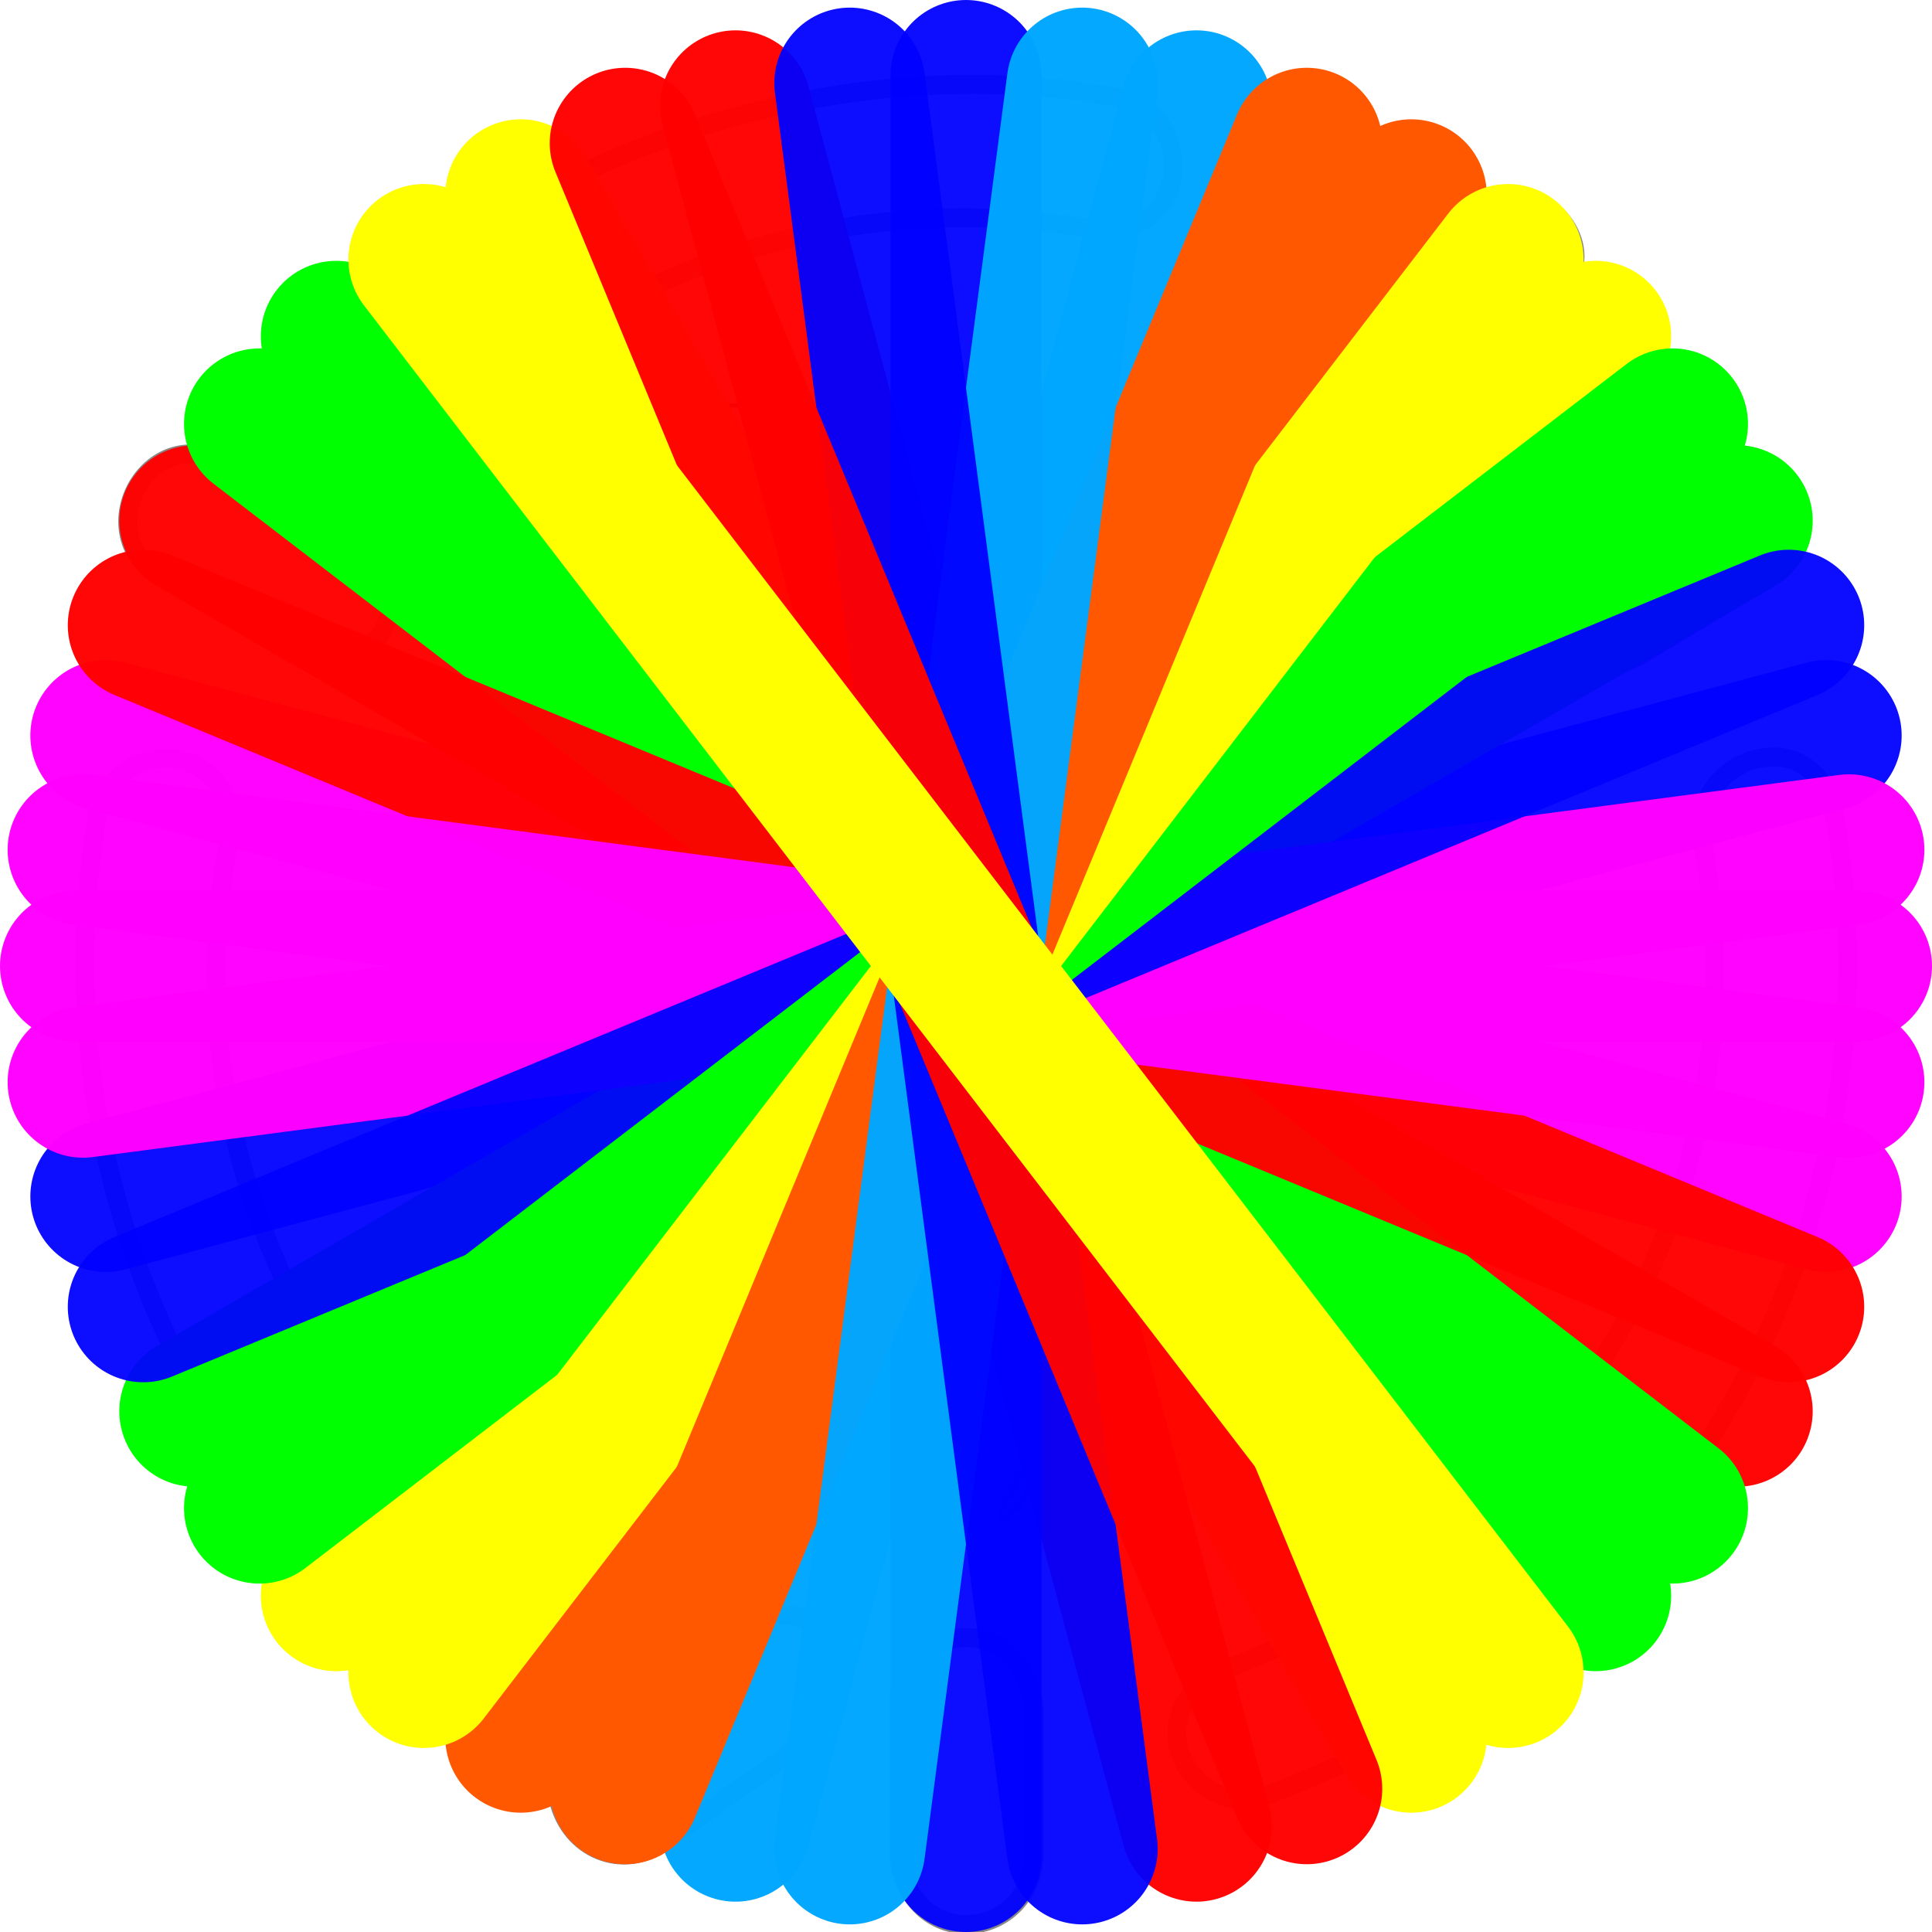 <?xml version="1.0" encoding="UTF-8" standalone="no"?>
<svg
   xmlns:dc="http://purl.org/dc/elements/1.1/"
   xmlns:cc="http://creativecommons.org/ns#"
   xmlns:rdf="http://www.w3.org/1999/02/22-rdf-syntax-ns#"
   xmlns:svg="http://www.w3.org/2000/svg"
   xmlns="http://www.w3.org/2000/svg"
   xmlns:sodipodi="http://sodipodi.sourceforge.net/DTD/sodipodi-0.dtd"
   xmlns:inkscape="http://www.inkscape.org/namespaces/inkscape"
   id="iviiv-logo"
   viewBox="0 0 512 512"
   version="1.1"
   sodipodi:docname="step to future 07.06.svg"
   inkscape:version="0.92.2 5c3e80d, 2017-08-06">
  <sodipodi:namedview
     pagecolor="#ffffff"
     bordercolor="#666666"
     borderopacity="1"
     objecttolerance="10"
     gridtolerance="10"
     guidetolerance="10"
     inkscape:pageopacity="0"
     inkscape:pageshadow="2"
     inkscape:window-width="1440"
     inkscape:window-height="855"
     id="namedview22"
     showgrid="true"
     inkscape:zoom="0.96902231"
     inkscape:cx="371.29023"
     inkscape:cy="238.55998"
     inkscape:window-x="0"
     inkscape:window-y="1"
     inkscape:window-maximized="1"
     inkscape:current-layer="iviiv-logo">
    <inkscape:grid
       type="xygrid"
       id="grid829"
       empspacing="40" />
  </sodipodi:namedview>
  <title
     id="title2">logo 164.gr</title>
  <style
     id="style6">#iviiv-logo{height:100%;width:100%;fill:#fff;stroke:#888;stroke-width:5;cursor:pointer}#iviiv-00b[data-pattern=&quot;paint&quot;]{fill:#00b}#iviiv-b00[data-pattern=&quot;paint&quot;]{fill:#b00}#iviiv-0b0[data-pattern=&quot;paint&quot;]{fill:#0b0}#iviiv-b00[data-pattern=&quot;black&quot;],#iviiv-0b0[data-pattern=&quot;black&quot;],#iviiv-00b[data-pattern=&quot;black&quot;]{fill:#000;stroke:#000}</style>
  <defs
     id="defs11">
    <pattern
       id="iviiv-b00" />
    <pattern
       id="iviiv-00b" />
    <pattern
       id="iviiv-0b0" />
  </defs>
  <path
     d="M451 123l-34 20c-21 14-2 40 17 31l35-21c20-13 2-41-18-30zM43 153l34 20c24 11 37-20 18-30l-35-20c-21-12-37 19-17 30zM106 77c-18 19 6 41 22 27 45-37 104-54 163-43 26 1 25-31 6-35-68-13-144 10-191 51zM393 53l-46 17c-19 8-15 50 32 26-12 54 32 43 33 23l5-48c3-11-11-24-24-18z"
     id="path13" />
  <path
     d="M238 452v40c4 26 35 22 36 0v-40c-4-26-35-22-36 0zM26 215c-12 68 7 138 51 191 20 20 41-8 27-22-38-45-55-105-43-163 1-26-31-25-35-6zM140 428l8 49c3 13 17 19 28 11l40-28c17-13 2-54-38-17 2-48-39-40-38-15z"
     id="path15" />
  <script
     id="script19">(() =&gt; {
// <![CDATA[
let d = document.createElementNS('http://www.w3.org/2000/svg', 'defs'),l = document.getElementById('iviiv-logo'),p = l.querySelectorAll('pattern'),t = [['iviiv-b00', 'iviiv-00b', 'iviiv-0b0'],['rotate(0)', 'rotate(90)', 'rotate(30)'], 'M5,0 5,15M15-5v30h-30v-30'], c;l.querySelectorAll('path').forEach((e, n) => ['fill', 'stroke'].map(x => e.setAttribute(x, `url('#${t[0][n]}')`)));p.forEach((p, n) => {let h = document.createElementNS('http://www.w3.org/2000/svg', 'path');h.setAttribute('d', t[2]);p.setAttribute('patternTransform', t[1][n]);['width', 'height'].map(i => p.setAttribute(i, 10));p.setAttribute('patternUnits', 'userSpaceOnUse');p.append(h);});c = x => p.forEach(p => p.dataset.pattern = x);l.addEventListener('mouseover', e => {if(p[0].dataset.pattern != 'black') c('paint')});l.addEventListener('mouseout', e => {if(p[0].dataset.pattern != 'black') c('')});window.addEventListener('resize', e => Math.min(l.clientWidth, l.clientHeight) < 32 ? c('black') : c(''));
// ]]>
})()</script>
  <path
     style="fill:none;stroke:#000000;stroke-width:1px;stroke-linecap:butt;stroke-linejoin:miter;stroke-opacity:1"
     d="m 200,152 c -0.965,-0.396 -1.871,-0.986 -2.894,-1.189 -1.012,-0.201 -2.064,0 -3.096,0 -2.408,0 -4.816,0 -7.224,0 -1.376,0 -2.785,0.298 -4.128,0 -1.808,-0.402 -3.322,-1.834 -5.16,-2.064 -1.079,-0.135 -2.019,1.186 -3.096,1.032 -1.523,-0.218 -2.752,-1.376 -4.128,-2.064 -1.376,-0.688 -2.927,-1.103 -4.128,-2.064 -0.601,-0.481 -0.406,-1.617 -1.032,-2.064 -2.064,-1.032 -4.128,-2.064 -6.192,-3.096 0,-1.032 0.619,-2.27 0,-3.096 -0.653,-0.87 -2.064,-0.688 -3.096,-1.032 -0.344,-1.376 -0.505,-2.811 -1.032,-4.128 -0.181,-0.452 -0.728,-0.652 -1.032,-1.032 -1.074,-1.343 -2.211,-2.653 -3.096,-4.128 -0.177,-0.295 0.128,-0.713 0,-1.032 -0.571,-1.428 -1.691,-2.635 -2.064,-4.128 -0.334,-1.335 0.435,-2.823 0,-4.128 -0.154,-0.462 -0.688,0.688 -1.032,1.032 -0.344,-1.032 -1.032,-2.008 -1.032,-3.096 0,-0.486 0.688,1.376 1.032,1.032 0.486,-0.486 0,-1.376 0,-2.064 0,-0.344 0,1.376 0,1.032 0,-0.688 0,-1.376 0,-2.064 0,-0.344 -0.308,-0.878 0,-1.032 0.615,-0.308 1.376,0 2.064,0 0.344,0 -1.376,0 -1.032,0 0.688,0 1.411,0.218 2.064,0 0.462,-0.154 0.56,-0.914 1.032,-1.032 1.001,-0.25 2.117,0.326 3.096,0 0.326,-0.109 0,-0.688 0,-1.032 1.032,-0.344 2.023,-0.853 3.096,-1.032 1.697,-0.283 3.473,0.337 5.16,0 1.067,-0.213 2.029,-0.819 3.096,-1.032 0.675,-0.135 1.385,0.113 2.064,0 1.399,-0.233 2.721,-0.856 4.128,-1.032 2.389,-0.299 4.816,0 7.224,0 4.816,0 9.632,0 14.448,0 4.128,0 8.256,0 12.384,0 1.376,0 2.793,-0.334 4.128,0 0.334,0.083 -0.109,0.706 0,1.032 0.243,0.73 0.392,1.637 1.032,2.064 0.572,0.382 1.449,-0.308 2.064,0 0.308,0.154 -0.243,0.789 0,1.032 0.544,0.544 1.52,0.488 2.064,1.032 0.243,0.243 -1.275,-0.243 -1.032,0 0.877,0.877 2.458,1 3.096,2.064 0.531,0.885 -0.73,2.366 0,3.096 0.544,0.544 1.52,-1.576 2.064,-1.032 0.544,0.544 -1.032,1.295 -1.032,2.064 0,3.734 1.278,0.739 2.064,3.096 0.218,0.653 0,1.376 0,2.064 0,0.344 0,-1.376 0,-1.032 0,2.752 0,5.504 0,8.256 0,0.344 0,-1.376 0,-1.032 0,0.688 0,1.376 0,2.064 0,0.344 0.308,0.878 0,1.032 -1.269,0.634 -2.859,0.398 -4.128,1.032 -0.308,0.154 0.154,0.724 0,1.032 -0.218,0.435 -0.597,0.814 -1.032,1.032 -0.973,0.486 -2.123,0.545 -3.096,1.032 -0.435,0.218 -0.615,0.782 -1.032,1.032 -1.319,0.791 -2.897,1.141 -4.128,2.064 -0.275,0.206 0.319,0.904 0,1.032 -1.629,0.651 -3.591,0.248 -5.16,1.032 -0.688,0.344 -0.344,1.72 -1.032,2.064 -6.108,3.054 -0.088,-3.546 -6.192,1.032 -0.615,0.462 -0.372,1.668 -1.032,2.064 -1.216,0.73 -2.811,0.505 -4.128,1.032 -0.452,0.181 -0.555,0.937 -1.032,1.032 -1.349,0.27 -2.752,0 -4.128,0 -0.344,0 -0.713,-0.128 -1.032,0 -1.428,0.571 -2.809,1.272 -4.128,2.064 -0.417,0.25 -0.58,0.851 -1.032,1.032 -11.218,4.487 -1.071,0.214 -5.16,1.032 -1.391,0.278 -2.71,1.032 -4.128,1.032 -0.486,0 -0.555,-0.937 -1.032,-1.032 -1.349,-0.27 -2.752,0 -4.128,0 -0.344,0 -0.695,-0.068 -1.032,0 -1.391,0.278 -2.737,0.754 -4.128,1.032 -0.337,0.068 -0.688,0 -1.032,0 -1.032,0 -2.064,0 -3.096,0 -0.344,0 -0.706,-0.109 -1.032,0 -1.459,0.486 -2.619,1.762 -4.128,2.064 -1.012,0.202 -2.117,-0.326 -3.096,0 -0.326,0.109 0.344,1.032 0,1.032 -1.78,0 -2.493,-2.238 -3.096,-1.032 -0.308,0.615 0.382,1.492 0,2.064 -0.427,0.64 -1.295,1.032 -2.064,1.032 -0.486,0 1.376,-1.376 1.032,-1.032 -0.688,0.688 -1.141,1.756 -2.064,2.064 -0.462,0.154 -0.688,-1.376 -1.032,-1.032 -0.486,0.486 0.218,1.411 0,2.064 -0.154,0.462 -0.814,0.597 -1.032,1.032 -0.154,0.308 0.344,1.032 0,1.032 -0.344,0 0,-1.376 0,-1.032 0,0.688 0,1.376 0,2.064 0,0.344 0,-1.376 0,-1.032 0,3.581 0,14.81 0,21.671 0,1.376 0,2.752 0,4.128 0,1.635 -0.308,2.788 1.032,4.128 0.243,0.243 0.757,-0.206 1.032,0 1.032,1.032 2.064,2.064 3.096,3.096 -0.344,-0.344 -1.467,-1.25 -1.032,-1.032 1.109,0.555 1.987,1.509 3.096,2.064 0.308,0.154 0.724,-0.154 1.032,0 1.109,0.555 1.919,1.672 3.096,2.064 0.622,0.207 7.369,0 8.256,0 6.536,0 13.072,0 19.607,0 4.816,0 9.632,0 14.448,0 2.408,0 4.816,0 7.224,0 0.688,0 1.411,0.218 2.064,0 0.462,-0.154 0.58,-0.851 1.032,-1.032 1.317,-0.527 2.764,-0.642 4.128,-1.032 1.046,-0.299 2.041,-0.768 3.096,-1.032 3.669,-0.917 -4.128,2.752 4.128,0 0.326,-0.109 0,-0.688 0,-1.032 0.344,-0.344 0.56,-0.914 1.032,-1.032 1.001,-0.25 2.064,0 3.096,0 0.344,0 -1.275,0.243 -1.032,0 0.877,-0.877 1.987,-1.509 3.096,-2.064 0.435,-0.218 -1.376,1.376 -1.032,1.032 0.688,-0.688 1.629,-1.194 2.064,-2.064 0.154,-0.308 -1.376,0 -1.032,0 0.688,0 1.756,0.615 2.064,0 0.344,-0.688 -1.576,-1.52 -1.032,-2.064 0.544,-0.544 1.376,1.376 2.064,1.032 0.615,-0.308 0,-1.376 0,-2.064 0,-0.344 0,1.376 0,1.032 0,-1.032 0,-2.064 0,-3.096 0,-0.344 0,1.376 0,1.032 0,-1.635 -0.308,-2.788 1.032,-4.128 0.243,-0.243 0,1.376 0,1.032 0,-4.317 0,-5.874 0,-13.416 0,-1.376 0,-2.752 0,-4.128 0,-1.376 0.708,-2.948 0,-4.128 -0.56,-0.933 -2.443,-0.162 -3.096,-1.032 -0.619,-0.826 0.326,-2.117 0,-3.096 -0.109,-0.326 -0.789,0.243 -1.032,0 -1.216,-1.216 -1.88,-2.912 -3.096,-4.128 -0.243,-0.243 0.243,1.275 0,1.032 -0.877,-0.877 -1.072,-2.352 -2.064,-3.096 -0.55,-0.413 -1.577,0.486 -2.064,0 -0.486,-0.486 0.653,-1.846 0,-2.064 -1.032,-0.344 -2.123,1.518 -3.096,1.032 -0.688,-0.344 1.376,-1.376 1.032,-2.064 -0.179,-0.358 -5.269,0.814 -6.192,-1.032 -0.218,-0.435 1.518,-1.032 1.032,-1.032 -0.716,0 -2.035,1.562 -3.096,1.032 -0.87,-0.435 -1.194,-1.629 -2.064,-2.064 -0.615,-0.308 -2.064,0.688 -2.064,0 0,-0.344 1.376,0 1.032,0 -6.765,0 3.669,0 -3.096,0 -1.614,0 -5.88,0 -7.224,0 -0.344,0 1.376,0 1.032,0 -4.472,0 -8.944,0 -13.416,0 -0.82,0 -2.801,-0.486 -3.096,1.032 -0.272,1.402 0,2.856 0,4.285"
     id="path919"
     inkscape:connector-curvature="0" />
  <path
     style="fill:none;stroke:#000000;stroke-width:1px;stroke-linecap:butt;stroke-linejoin:miter;stroke-opacity:1"
     d="m 320,152 c -6.909,-0.187 -13.819,-0.157 -20.729,-0.157 -1.376,0 -2.766,0.195 -4.128,0 -14.338,-2.048 2.273,0.052 -6.192,-2.064 -1.335,-0.334 -2.85,0.511 -4.128,0 -1.152,-0.461 -1.987,-1.509 -3.096,-2.064 -0.308,-0.154 -0.688,0 -1.032,0 -1.032,-0.344 -2.191,-0.429 -3.096,-1.032 -0.286,-0.191 0.344,-1.032 0,-1.032 -1.521,0 -2.331,2.23 -4.128,1.032 -2.528,-5.057 0.338,-0.863 -2.064,-2.064 -0.435,-0.218 -0.545,-1.032 -1.032,-1.032 -0.486,0 -0.57,1.186 -1.032,1.032 -0.923,-0.308 -1.524,-1.254 -2.064,-2.064 -0.191,-0.286 0.344,-1.032 0,-1.032 -0.486,0 -0.688,1.376 -1.032,1.032 -0.486,-0.486 0.615,-1.756 0,-2.064 -0.688,-0.344 -1.376,1.376 -2.064,1.032 -0.615,-0.308 0.218,-1.411 0,-2.064 -0.308,-0.923 -1.524,-1.254 -2.064,-2.064 -0.427,-0.64 -0.488,-1.52 -1.032,-2.064 -0.243,-0.243 -0.878,0.308 -1.032,0 -0.308,-0.615 0,-1.376 0,-2.064 0,-0.344 0.154,1.34 0,1.032 -1.607,-3.213 -1.032,-2.097 -1.032,-6.192 0,-0.344 0,1.376 0,1.032 0,-1.032 0,-2.064 0,-3.096 0,-0.344 0,1.376 0,1.032 0,-9.976 0,3.096 0,-4.128 0,-0.344 0,1.376 0,1.032 0,-0.688 0,-1.376 0,-2.064 0,-0.344 0,1.376 0,1.032 0,-1.032 0,-2.064 0,-3.096 0,-0.344 -0.344,-1.032 0,-1.032 0.486,0 0.545,1.032 1.032,1.032 0.973,0 1.091,-2.064 2.064,-2.064 0.344,0 -0.243,0.789 0,1.032 0.243,0.243 0.688,0 1.032,0 0.344,0 0.789,0.243 1.032,0 0.243,-0.243 -0.243,-0.789 0,-1.032 4.027,-4.027 0.554,0.239 3.096,-1.032 0.435,-0.218 0.545,-1.032 1.032,-1.032 0.716,0 2.035,1.562 3.096,1.032 0.435,-0.218 0.56,-0.914 1.032,-1.032 1.001,-0.25 2.084,0.202 3.096,0 0.754,-0.151 1.318,-0.845 2.064,-1.032 0.667,-0.167 1.397,0.167 2.064,0 0.746,-0.187 1.31,-0.881 2.064,-1.032 1.012,-0.202 2.064,0 3.096,0 2.408,0 4.816,0 7.224,0 8.6,0 17.199,0 25.799,0 6.192,0 12.384,0 18.575,0 0.786,0 6.577,-0.216 7.224,0 0.462,0.154 0.688,0.688 1.032,1.032 0.344,0.344 0.814,0.597 1.032,1.032 0.154,0.308 -0.308,0.878 0,1.032 0.615,0.308 1.376,0 2.064,0 0.344,0 -1.275,-0.243 -1.032,0 0.544,0.544 1.52,0.488 2.064,1.032 0.243,0.243 -0.344,1.032 0,1.032 0.486,0 0.688,-1.376 1.032,-1.032 0.486,0.486 0,1.376 0,2.064 0,0.344 -0.243,-1.275 0,-1.032 0.544,0.544 0.488,1.52 1.032,2.064 0.243,0.243 0,-1.376 0,-1.032 0,1.72 0,3.44 0,5.16 0,0.678 0.194,2.514 0,3.096 -0.243,0.73 -0.344,1.72 -1.032,2.064 -0.435,0.218 -0.597,-1.25 -1.032,-1.032 -0.688,0.344 -0.488,1.52 -1.032,2.064 -0.282,0.282 -3.568,-0.28 -4.128,0 -0.435,0.218 -0.597,0.814 -1.032,1.032 -0.308,0.154 -0.724,-0.154 -1.032,0 -0.435,0.218 -0.58,0.851 -1.032,1.032 -1.317,0.527 -2.782,0.583 -4.128,1.032 -0.73,0.243 -1.318,0.845 -2.064,1.032 -1.335,0.334 -2.897,-0.615 -4.128,0 -0.87,0.435 -1.161,1.703 -2.064,2.064 -0.958,0.383 -2.084,-0.202 -3.096,0 -0.754,0.151 -1.31,0.881 -2.064,1.032 -1.012,0.202 -2.084,-0.202 -3.096,0 -0.754,0.151 -1.31,0.881 -2.064,1.032 -1.012,0.202 -2.084,-0.202 -3.096,0 -0.754,0.151 -1.35,0.746 -2.064,1.032 -1.01,0.404 -2.029,0.819 -3.096,1.032 -0.675,0.135 -1.389,-0.135 -2.064,0 -1.067,0.213 -2.008,1.032 -3.096,1.032 -0.769,0 -1.295,-1.032 -2.064,-1.032 -1.088,0 -2.029,0.819 -3.096,1.032 -2.867,0.573 -1.72,-0.86 -5.16,0 -0.472,0.118 -0.56,0.914 -1.032,1.032 -7.873,0 0.814,-0.462 -5.16,1.032 -1.335,0.334 -2.823,-0.435 -4.128,0 -0.462,0.154 -0.58,0.851 -1.032,1.032 -1.317,0.527 -2.811,0.505 -4.128,1.032 -0.452,0.181 -0.56,0.914 -1.032,1.032 -1.001,0.25 -2.173,-0.462 -3.096,0 -0.688,0.344 -0.318,1.778 -1.032,2.064 -1.278,0.511 -2.793,-0.334 -4.128,0 -0.334,0.083 0.326,0.923 0,1.032 -0.979,0.326 -2.173,-0.462 -3.096,0 -0.688,0.344 -0.392,1.637 -1.032,2.064 -0.572,0.382 -1.411,-0.218 -2.064,0 -0.462,0.154 -0.597,0.814 -1.032,1.032 -0.308,0.154 -0.698,-0.083 -1.032,0 -1.055,0.264 -2.123,0.545 -3.096,1.032 -0.308,0.154 1.032,-0.344 1.032,0 0,0.769 -0.392,1.637 -1.032,2.064 -0.572,0.382 -1.577,-0.486 -2.064,0 -0.344,0.344 1.032,0.545 1.032,1.032 0,0.344 -0.724,-0.154 -1.032,0 -0.435,0.218 -1.032,0.545 -1.032,1.032 0,0.344 0.878,-0.308 1.032,0 0.308,0.615 0,1.376 0,2.064 0,0.344 0,-1.376 0,-1.032 0,0.688 0,1.376 0,2.064 0,1.72 0,3.44 0,5.16 0,0.344 0,-1.376 0,-1.032 0,0.688 -0.486,1.577 0,2.064 0.486,0.486 1.577,-0.486 2.064,0 0.344,0.344 -1.25,0.597 -1.032,1.032 0.007,0.015 3.096,1.269 3.096,2.064 0,0.486 -1.186,0.57 -1.032,1.032 0.308,0.923 1.376,1.376 2.064,2.064 0.344,0.344 1.032,0.545 1.032,1.032 0,0.486 -1.302,0.627 -1.032,1.032 0.688,1.032 2.219,1.187 3.096,2.064 0.544,0.544 0.789,1.334 1.032,2.064 0.109,0.326 -0.243,0.789 0,1.032 0.544,0.544 1.637,0.392 2.064,1.032 0.382,0.572 -0.486,1.577 0,2.064 0.486,0.486 1.577,-0.486 2.064,0 0.769,0.769 0.263,2.327 1.032,3.096 0.344,0.344 0.688,-1.376 1.032,-1.032 0.769,0.769 0.263,2.327 1.032,3.096 0.486,0.486 1.449,-0.308 2.064,0 0.308,0.154 -0.308,0.878 0,1.032 0.615,0.308 1.577,-0.486 2.064,0 0.486,0.486 -0.486,1.577 0,2.064 0.486,0.486 1.397,-0.167 2.064,0 2.049,0.512 4.142,2.584 6.192,3.096 0.667,0.167 1.425,-0.256 2.064,0 1.152,0.461 1.893,1.763 3.096,2.064 0.472,0.118 0.545,-1.032 1.032,-1.032 1.711,0 3.618,1.447 5.16,2.064 1.01,0.404 2.05,0.733 3.096,1.032 1.364,0.39 2.811,0.505 4.128,1.032 0.452,0.181 0.555,0.937 1.032,1.032 1.349,0.27 2.766,-0.195 4.128,0 1.077,0.154 2.029,0.819 3.096,1.032 0.675,0.135 1.383,-0.097 2.064,0 1.736,0.248 3.419,0.814 5.16,1.032 1.024,0.128 2.095,-0.25 3.096,0 0.472,0.118 0.545,1.032 1.032,1.032 1.754,0 3.419,-0.814 5.16,-1.032 1.684,-0.21 6.805,0 8.256,0 3.44,0 6.88,0 10.32,0 1.199,0 4.224,0.234 5.16,0 6.951,-1.738 0.016,-0.016 2.064,-2.064 0.243,-0.243 0.724,0.154 1.032,0 0.435,-0.218 0.597,-0.814 1.032,-1.032 0.308,-0.154 1.032,-0.344 1.032,0 0,0.344 -1.376,0 -1.032,0 0.688,0 1.577,0.486 2.064,0 0.344,-0.344 -1.032,-0.545 -1.032,-1.032 0,-0.344 0.789,0.243 1.032,0 0.243,-0.243 -0.154,-0.724 0,-1.032 0.218,-0.435 1.032,-0.545 1.032,-1.032 0,-0.486 -0.814,-0.597 -1.032,-1.032 -0.154,-0.308 0,-0.688 0,-1.032 0,-0.344 0,-0.688 0,-1.032 0,-2.408 0,-4.816 0,-7.224 0,-6.88 0,-13.76 0,-20.639 0,-2.408 0,-4.816 0,-7.224 0,-0.344 0,-0.688 0,-1.032 0,-0.344 0.308,-0.878 0,-1.032 -0.615,-0.308 -1.376,0 -2.064,0 -1.032,0 -2.064,0 -3.096,0 -3.44,0 -6.88,0 -10.32,0 -1.376,0 -2.763,0.171 -4.128,0 -1.407,-0.176 -2.737,-0.754 -4.128,-1.032 -0.337,-0.068 -0.688,0 -1.032,0 -1.032,0 -2.095,0.25 -3.096,0 -0.472,-0.118 -0.56,-0.914 -1.032,-1.032 -0.742,-0.185 -5.054,0 -6.192,0 -0.344,0 1.376,0 1.032,0 -1.032,0 -2.064,0 -3.096,0 -0.344,0 1.376,0 1.032,0 -3.55,0 -0.462,0 -5.16,0 -0.344,0 0.817,0.268 1.032,0 C 318.788,154.796 319.282,153.324 320,152"
     id="path921"
     inkscape:connector-curvature="0" />
  <path
     style="fill:none;stroke:#000000;stroke-width:1px;stroke-linecap:butt;stroke-linejoin:miter;stroke-opacity:1"
     d="m 200,215.825 c 1.443,0 2.952,-0.431 4.33,0 0.464,0.145 -0.545,1.032 -1.032,1.032 -1.152,0 -2.607,-1.953 -3.298,-1.032 -1.033,1.377 1.024,3.648 0.202,5.16 -0.735,1.352 -2.809,1.272 -4.128,2.064 -0.417,0.25 -0.688,0.688 -1.032,1.032 -1.032,1.032 -1.975,2.162 -3.096,3.096 -0.953,0.794 -2.458,1 -3.096,2.064 -0.531,0.885 0.826,2.477 0,3.096 -1.101,0.826 -2.933,-0.683 -4.128,0 -6.631,3.789 -0.952,3.016 -4.128,6.192 -0.877,0.877 -2.032,1.426 -3.096,2.064 -0.66,0.396 -1.602,0.417 -2.064,1.032 -0.653,0.87 -0.263,2.327 -1.032,3.096 -0.486,0.486 -1.376,0 -2.064,0 -0.688,0.688 -1.48,1.286 -2.064,2.064 -0.462,0.615 -0.488,1.52 -1.032,2.064 -0.544,0.544 -1.72,0.344 -2.064,1.032 -0.218,0.435 1.467,0.814 1.032,1.032 -0.923,0.462 -2.237,-0.572 -3.096,0 -0.572,0.382 0.382,1.492 0,2.064 -0.427,0.64 -1.52,0.488 -2.064,1.032 -0.544,0.544 -0.344,1.72 -1.032,2.064 -0.435,0.218 -0.688,-1.376 -1.032,-1.032 -0.769,0.769 -0.127,2.493 -1.032,3.096 -0.64,0.427 -1.52,-1.576 -2.064,-1.032 -0.544,0.544 1.376,1.376 1.032,2.064 -5.23,0 0.308,-0.615 -1.032,2.064 -0.308,0.615 -1.449,-0.308 -2.064,0 -0.308,0.154 0.243,0.789 0,1.032 -0.243,0.243 -0.724,-0.154 -1.032,0 -0.573,0.287 -1.731,2.064 -2.064,2.064 -0.344,0 0.243,-1.275 0,-1.032 -0.544,0.544 -0.488,1.52 -1.032,2.064 -0.243,0.243 -1.032,-0.344 -1.032,0 0,0.486 1.376,0.688 1.032,1.032 -0.486,0.486 -1.577,-0.486 -2.064,0 -0.786,0.786 5.201,2.064 -1.032,2.064 -0.344,0 0.243,-1.275 0,-1.032 -0.544,0.544 -0.488,1.52 -1.032,2.064 -0.243,0.243 0,-1.376 0,-1.032 0,0.688 0.486,1.577 0,2.064 -0.344,0.344 -0.545,-1.032 -1.032,-1.032 -0.486,0 -1.032,0.545 -1.032,1.032 0,0.486 1.032,0.545 1.032,1.032 0,2 -2.064,0.532 -2.064,1.032 0,0.486 0.545,1.032 1.032,1.032 0.344,0 0.308,-0.878 0,-1.032 -0.615,-0.308 -1.376,0 -2.064,0 -0.344,0 0.789,-0.243 1.032,0 0.243,0.243 0.299,1.201 0,1.032 -0.556,-0.314 -0.688,-1.077 -1.032,-1.615"
     id="path923"
     inkscape:connector-curvature="0" />
  <path
     style="fill:none;stroke:#000000;stroke-width:1px;stroke-linecap:butt;stroke-linejoin:miter;stroke-opacity:1"
     d="m 140.348,215.825 c 2.069,1.436 5.07,-1.077 7.224,0 0.688,0.344 0.318,1.778 1.032,2.064 1.278,0.511 2.752,0 4.128,0 1.032,0 2.173,-0.462 3.096,0 0.688,0.344 0.488,1.52 1.032,2.064 0.544,0.544 1.376,0.688 2.064,1.032 1.376,0.688 2.635,1.691 4.128,2.064 0.334,0.083 -0.243,-1.275 0,-1.032 0.877,0.877 1.032,2.408 2.064,3.096 0.405,0.27 0.545,-1.032 1.032,-1.032 1.088,0 2.123,0.545 3.096,1.032 0.435,0.218 0.762,0.627 1.032,1.032 0.427,0.64 0.286,1.877 1.032,2.064 1.055,0.264 2.064,-1.376 3.096,-1.032 0.653,0.218 -0.382,1.492 0,2.064 0.427,0.64 1.424,0.605 2.064,1.032 0.405,0.27 0.814,0.597 1.032,1.032 0.154,0.308 -0.344,1.032 0,1.032 1.088,0 2.123,-1.518 3.096,-1.032 0.688,0.344 -1.576,1.52 -1.032,2.064 0.73,0.73 2.064,0 3.096,0 0.344,0 -1.032,-0.344 -1.032,0 0,0.769 0.488,1.52 1.032,2.064 0.243,0.243 -0.308,-1.186 0,-1.032 0.87,0.435 1.194,1.629 2.064,2.064 0.308,0.154 0,-1.376 0,-1.032 0,0.688 -0.486,1.577 0,2.064 0.344,0.344 0.688,-1.376 1.032,-1.032 0.486,0.486 -0.218,1.411 0,2.064 0.154,0.462 0.545,1.032 1.032,1.032 0.344,0 -0.243,-1.275 0,-1.032 0.544,0.544 0.488,1.52 1.032,2.064 0.243,0.243 -0.308,-1.186 0,-1.032 0.87,0.435 1.376,1.376 2.064,2.064 0.344,0.344 -1.376,-1.376 -1.032,-1.032 0.688,0.688 1.629,1.194 2.064,2.064 0.308,0.615 -0.486,1.577 0,2.064 0.344,0.344 0.688,-1.376 1.032,-1.032 0.486,0.486 -0.308,1.449 0,2.064 0.154,0.308 0.878,-0.308 1.032,0 0.308,0.615 -0.486,1.577 0,2.064 1.518,1.518 1.032,-5.813 1.032,1.032 0,0.344 -0.243,-1.275 0,-1.032 1.063,1.063 1.273,3.096 1.032,3.096 -0.344,0 -0.243,-1.275 0,-1.032 0.544,0.544 0.488,1.52 1.032,2.064 0.243,0.243 0,-1.376 0,-1.032 0,0.688 0,1.376 0,2.064 0,0.344 -0.344,-1.032 0,-1.032 0.486,0 0.814,0.597 1.032,1.032 0.154,0.308 -0.344,1.032 0,1.032 0.486,0 0.597,-1.25 1.032,-1.032 5.213,2.607 0,1.959 0,2.064 0,0.486 0.814,0.597 1.032,1.032 0.154,0.308 -0.344,1.032 0,1.032 0.486,0 0.545,-1.032 1.032,-1.032 0.688,0 -0.688,2.064 0,2.064 0.486,0 0.597,-1.25 1.032,-1.032 3.2,6.399 0.131,1.032 1.032,1.032 0.344,0 -0.154,0.724 0,1.032 0.218,0.435 0.545,1.032 1.032,1.032 0.486,0 0.688,-1.376 1.032,-1.032 0.486,0.486 -0.308,1.449 0,2.064 0.308,0.615 1.756,-0.615 2.064,0 2.349,4.698 -2.147,1.032 1.032,1.032 0.688,0 -0.688,2.064 0,2.064 0.486,0 0.597,-1.25 1.032,-1.032 0.688,0.344 0.344,1.72 1.032,2.064 0.435,0.218 0.688,-1.376 1.032,-1.032 0.486,0.486 -0.308,1.449 0,2.064 0.154,0.308 0.724,-0.154 1.032,0 0.435,0.218 0.814,0.597 1.032,1.032 0.308,0.615 -0.688,2.064 0,2.064 0.486,0 0.688,-1.376 1.032,-1.032 0.486,0.486 0,1.376 0,2.064 0,0.493 0,0.987 0,1.481"
     id="path925"
     inkscape:connector-curvature="0" />
  <path
     style="fill:none;stroke:#000000;stroke-width:1px;stroke-linecap:butt;stroke-linejoin:miter;stroke-opacity:1"
     d="m 345.436,206.564 c 1.052,3.485 2.879,6.825 3.157,10.454 0.079,1.029 -1.459,1.459 -2.189,2.189 -2.676,2.676 -5.351,5.351 -8.027,8.027 -1.946,1.946 -3.892,3.892 -5.838,5.838 -0.973,0.973 -1.946,1.946 -2.919,2.919 -0.486,0.486 -0.9,1.06 -1.459,1.459 -1.154,0.824 -2.529,1.318 -3.649,2.189 -1.086,0.845 -1.799,2.119 -2.919,2.919 -0.626,0.447 -1.475,0.444 -2.189,0.73 -1.72,0.688 -3.52,1.236 -5.108,2.189 -0.885,0.531 -1.459,1.459 -2.189,2.189 -0.73,0.73 -1.459,1.459 -2.189,2.189 -0.486,0.486 -0.909,1.047 -1.459,1.459 -1.403,1.052 -3.009,1.823 -4.378,2.919 -1.074,0.86 -1.818,2.093 -2.919,2.919 -0.87,0.653 -1.986,0.9 -2.919,1.459 -0.295,0.177 -0.486,0.486 -0.73,0.73 -1.459,0.973 -2.809,2.134 -4.378,2.919 -0.435,0.218 -1.024,-0.218 -1.459,0 -2.919,1.459 -0.365,1.095 -2.189,2.189 -0.933,0.56 -2.15,0.69 -2.919,1.459 -0.243,0.243 0.486,0.486 0.73,0.73 -0.486,0.486 -0.869,1.105 -1.459,1.459 -0.66,0.396 -1.42,0.73 -2.189,0.73 -0.344,0 0.973,-0.973 0.73,-0.73 -0.486,0.486 -0.771,1.459 -1.459,1.459 -0.486,0 0.344,-1.803 -10e-6,-1.459 -0.544,0.544 -0.73,1.42 -0.73,2.189 0,0.344 0.973,-0.973 0.73,-0.73 -2.563,2.563 -0.235,0.923 -2.919,1.459 -0.754,0.151 -1.459,0.973 -2.189,0.73 -0.462,-0.154 -0.483,-1.515 -1e-5,-1.459 0.92,0.107 1.459,1.142 2.189,1.713"
     id="path927"
     inkscape:connector-curvature="0" />
  <path
     style="fill:none;stroke:#000000;stroke-width:1px;stroke-linecap:butt;stroke-linejoin:miter;stroke-opacity:1"
     d="m 145.507,312 c 1.72,-3.163 3.44,-6.326 5.16,-9.489 0,-0.344 -0.286,-0.841 0,-1.032 0.905,-0.603 2.123,-0.545 3.096,-1.032 0.435,-0.218 0.597,-0.814 1.032,-1.032 0.973,-0.486 2.226,-0.379 3.096,-1.032 0.615,-0.462 0.417,-1.602 1.032,-2.064 0.87,-0.653 2.226,-0.379 3.096,-1.032 0.615,-0.462 0.344,-1.72 1.032,-2.064 0.923,-0.462 2.138,0.383 3.096,0 0.903,-0.361 1.376,-1.376 2.064,-2.064 1.032,0 2.095,0.25 3.096,0 0.472,-0.118 0.597,-0.814 1.032,-1.032 0.308,-0.154 0.724,0.154 1.032,0 1.109,-0.555 2.104,-1.32 3.096,-2.064 0.389,-0.292 0.597,-0.814 1.032,-1.032 12.567,-6.284 -6.375,4.22 6.192,-2.064 0.435,-0.218 0.597,-0.814 1.032,-1.032 1.032,-0.516 2.064,1.032 3.096,0 0.486,-0.486 -0.486,-1.577 0,-2.064 1.032,-1.032 2.064,0.516 3.096,0 1.571,-0.786 0.604,-2.064 3.096,-2.064 0.344,0 0,0.688 0,1.032 0.688,0 1.449,0.308 2.064,0 0.308,-0.154 0,-0.688 0,-1.032 0.688,-0.344 1.295,-1.032 2.064,-1.032 0.344,0 -0.243,0.789 0,1.032 0.047,0.047 4.673,0 5.16,0 2.408,0 4.816,0 7.224,0 0.344,0 -1.376,0 -1.032,0 0.688,0 1.376,0 2.064,0 0.344,0 0.789,-0.243 1.032,0 0.544,0.544 0.488,1.52 1.032,2.064 0.243,0.243 0.724,-0.154 1.032,0 0.87,0.435 1.194,1.629 2.064,2.064 0.308,0.154 0.789,-0.243 1.032,0 0.544,0.544 0.845,1.318 1.032,2.064 0.167,0.667 -0.486,1.577 0,2.064 0.486,0.486 1.577,-0.486 2.064,0 0.516,0.516 -0.516,2.58 0,3.096 0.544,0.544 1.637,0.392 2.064,1.032 0.382,0.572 0,1.376 0,2.064 0,0.688 0,1.376 0,2.064 0,0.344 0,-1.376 0,-1.032 0,3.174 0,2.989 0,7.224 0,1.032 0,2.064 0,3.096 0,0.344 0,-1.376 0,-1.032 0,10.148 0,-4.988 0,5.16 0,0.688 0.486,1.577 0,2.064 -0.486,0.486 -1.449,-0.308 -2.064,0 -0.308,0.154 0.109,0.706 0,1.032 -0.243,0.73 -0.488,1.52 -1.032,2.064 -0.243,0.243 -1.032,-0.344 -1.032,0 0,0.769 1.376,1.376 1.032,2.064 -0.308,0.615 -1.577,-0.486 -2.064,0 -0.486,0.486 0.486,1.577 0,2.064 -0.344,0.344 -0.688,-1.376 -1.032,-1.032 -0.769,0.769 -0.263,2.327 -1.032,3.096 -0.344,0.344 -0.688,-1.376 -1.032,-1.032 -0.769,0.769 -0.263,2.327 -1.032,3.096 -0.344,0.344 -0.627,-1.302 -1.032,-1.032 -6.177,-0.888 -0.976,3.04 -2.064,4.128 -1.088,1.088 -3.04,0.976 -4.128,2.064 -0.544,0.544 -0.344,1.72 -1.032,2.064 -0.435,0.218 -0.688,-1.376 -1.032,-1.032 -0.769,0.769 -0.263,2.327 -1.032,3.096 -0.344,0.344 -0.57,-1.186 -1.032,-1.032 -0.923,0.308 -1.376,1.376 -2.064,2.064 -0.344,0.344 -0.545,1.032 -1.032,1.032 -0.769,0 -1.52,-1.576 -2.064,-1.032 -0.73,0.73 0.73,2.366 0,3.096 -0.544,0.544 -1.334,-1.275 -2.064,-1.032 -0.73,0.243 -0.605,1.424 -1.032,2.064 -0.27,0.405 -0.597,0.814 -1.032,1.032 -0.308,0.154 -0.724,-0.154 -1.032,0 -4.723,2.361 4.379,-0.428 -3.096,2.064 -0.774,0.258 -2.58,-0.516 -3.096,0 -1.635,1.635 2.443,3.096 -2.064,3.096 -0.769,0 -1.334,-1.275 -2.064,-1.032 -0.73,0.243 -0.605,1.424 -1.032,2.064 -0.27,0.405 -0.627,0.762 -1.032,1.032 -0.35,0.233 -6.055,3.096 -6.192,3.096 -0.486,0 -0.57,-1.186 -1.032,-1.032 -0.923,0.308 -1.376,1.376 -2.064,2.064 -0.344,0.344 -0.545,1.032 -1.032,1.032 -0.344,0 0.308,-1.186 0,-1.032 -0.87,0.435 -1.376,1.376 -2.064,2.064 -0.344,0.344 -0.545,1.032 -1.032,1.032 -0.486,0 -0.545,-1.032 -1.032,-1.032 -0.769,0 -1.52,0.488 -2.064,1.032 -0.243,0.243 0.344,1.032 0,1.032 -0.769,0 -1.376,-1.376 -2.064,-1.032 -0.615,0.308 0.308,1.449 0,2.064 -0.154,0.308 -0.724,-0.154 -1.032,0 -0.435,0.218 -0.545,1.032 -1.032,1.032 -0.486,0 -0.688,-1.376 -1.032,-1.032 -0.486,0.486 0.615,1.756 0,2.064 -0.688,0.344 -1.376,-1.376 -2.064,-1.032 -0.615,0.308 0.382,1.492 0,2.064 -0.427,0.64 -1.295,1.032 -2.064,1.032 -0.344,0 0.154,-1.34 0,-1.032 -0.344,1.032 -0.688,2.064 -1.032,3.096 -0.344,0 -0.789,-0.243 -1.032,0 -0.544,0.544 -0.488,1.52 -1.032,2.064 -0.243,0.243 -0.789,-0.243 -1.032,0 -0.565,0.565 -1.65,3.921 -2.064,4.128 -0.435,0.218 -0.688,-1.376 -1.032,-1.032 -0.769,0.769 -0.263,2.327 -1.032,3.096 -0.344,0.344 -0.597,-1.25 -1.032,-1.032 -0.688,0.344 -0.488,1.52 -1.032,2.064 -0.243,0.243 -0.878,-0.308 -1.032,0 -0.308,0.615 0.486,1.577 0,2.064 -0.344,0.344 -0.688,-1.376 -1.032,-1.032 -0.486,0.486 0.486,1.577 0,2.064 -7.585,6.752 -2.064,-0.688 -2.064,0 0,6.233 -1.278,0.246 -2.064,1.032 -0.486,0.486 0.486,1.577 0,2.064 -0.344,0.344 -0.688,-1.376 -1.032,-1.032 -0.486,0.486 0,1.376 0,2.064 0,0.344 0,-1.376 0,-1.032 0,0.688 0.308,1.449 0,2.064 -0.154,0.308 -0.789,-0.243 -1.032,0 -0.243,0.243 -0.243,0.789 0,1.032 0.486,0.486 1.577,-0.486 2.064,0 0.243,0.243 -0.344,1.032 0,1.032 0.486,0 0.597,-0.814 1.032,-1.032 0.308,-0.154 0.688,0 1.032,0 0.344,0 0.789,-0.243 1.032,0 0.243,0.243 -0.243,0.789 0,1.032 0.243,0.243 0.688,0 1.032,0 0.344,0 0.688,0 1.032,0 0.344,0 0.688,0 1.032,0 0.344,0 1.032,-0.344 1.032,0 0,0.344 -1.376,0 -1.032,0 0.688,0 1.449,0.308 2.064,0 0.308,-0.154 -0.243,-0.789 0,-1.032 0.243,-0.243 0.688,0 1.032,0 2.752,0 5.504,0 8.256,0 7.568,0 15.136,0 22.703,0 2.408,0 4.816,0 7.224,0 1.032,0 2.095,-0.25 3.096,0 0.472,0.118 0.56,0.914 1.032,1.032 1.001,0.25 2.084,-0.202 3.096,0 0.754,0.151 1.318,0.845 2.064,1.032 0.667,0.167 1.376,0 2.064,0 1.579,0 2.417,-0.109 4.128,1.032 1.906,1.271 -4.57,2.064 2.064,2.064 0.716,0 2.035,-1.562 3.096,-1.032 1.571,0.786 0.604,2.064 3.096,2.064 0.344,0 0,-0.688 0,-1.032 0.688,0 1.411,-0.218 2.064,0 0.462,0.154 0.57,0.878 1.032,1.032 0.472,0.157 4.584,0 5.16,0 0.344,0 0.688,0 1.032,0 0.344,0 1.032,-0.344 1.032,0 0,0.344 -1.376,0 -1.032,0 0.688,0 1.376,0 2.064,0 0.344,0 0.724,-0.154 1.032,0 0.435,0.218 1.032,0.545 1.032,1.032 0,0.344 -1.376,0 -1.032,0 0.688,0 1.376,0 2.064,0 0.344,0 -1.376,0 -1.032,0 1.376,0 2.752,0 4.128,0 0.344,0 1.032,-0.344 1.032,0 0,0.486 -0.931,0.556 -1.032,1.032 -0.265,1.251 0,2.557 0,3.836"
     id="path931"
     inkscape:connector-curvature="0" />
  <path
     style="fill:none;stroke:#000000;stroke-width:1px;stroke-linecap:butt;stroke-linejoin:miter;stroke-opacity:1"
     d="m 299.271,298.383 c 0,-6.381 0,-3.874 0,-7.224 0,-0.344 0,1.376 0,1.032 0,-0.688 -0.308,-1.449 0,-2.064 0.154,-0.308 0.789,0.243 1.032,0 0.243,-0.243 -0.154,-0.724 0,-1.032 0.435,-0.87 1.629,-1.194 2.064,-2.064 0.154,-0.308 -0.154,-0.724 0,-1.032 0.218,-0.435 0.545,-1.032 1.032,-1.032 0.486,0 1.032,1.518 1.032,1.032 0,-0.769 -1.576,-1.52 -1.032,-2.064 0.544,-0.544 1.52,1.576 2.064,1.032 0.544,-0.544 -1.032,-1.295 -1.032,-2.064 0,-0.486 0.597,1.25 1.032,1.032 0.688,-0.344 1.032,-1.295 1.032,-2.064 0,-0.344 -1.376,0 -1.032,0 4.698,0 1.032,0.486 1.032,-1.032 0,-0.392 3.096,0.791 3.096,-1.032 0,-0.486 -1.518,-1.032 -1.032,-1.032 0.769,0 1.52,0.488 2.064,1.032 0.229,0.229 -4.931,-0.115 -1.032,-2.064 5.504,2.752 -0.344,0.344 1.032,-1.032 0.544,-0.544 1.52,0.488 2.064,1.032 0.243,0.243 -1.186,0.308 -1.032,0 0.435,-0.87 1.629,-1.194 2.064,-2.064 0.254,-0.508 -5.935,1.291 1.032,-1.032 0.326,-0.109 1.032,0.344 1.032,0 0,-0.486 -1.518,-1.032 -1.032,-1.032 0.769,0 1.52,1.576 2.064,1.032 0.544,-0.544 -1.576,-1.52 -1.032,-2.064 0.544,-0.544 1.52,0.488 2.064,1.032 0.243,0.243 -1.186,0.308 -1.032,0 0.435,-0.87 1.376,-1.376 2.064,-2.064 0.285,-0.285 -4.069,3.582 1.032,1.032 0.615,-0.308 -0.615,-1.756 0,-2.064 0.615,-0.308 1.376,0 2.064,0 0.344,0 -1.376,0 -1.032,0 0.688,0 1.449,0.308 2.064,0 0.308,-0.154 -0.308,-0.878 0,-1.032 0.615,-0.308 1.577,0.486 2.064,0 0.344,-0.344 -1.518,-1.032 -1.032,-1.032 0.688,0.344 1.376,0.688 2.064,1.032 -0.344,0 -1.34,0.154 -1.032,0 0.973,-0.486 2.327,-0.263 3.096,-1.032 0.344,-0.344 -1.518,-1.032 -1.032,-1.032 0.851,0 2.93,2.23 4.128,1.032 0.344,-0.344 -1.467,-0.814 -1.032,-1.032 0.923,-0.462 2.173,0.462 3.096,0 0.435,-0.218 -1.467,-0.814 -1.032,-1.032 0.923,-0.462 2.064,0 3.096,0 0.344,0 -1.376,0 -1.032,0 2.685,0 7.182,0 12.384,0 0.344,0 -1.376,0 -1.032,0 0.688,0 1.376,0 2.064,0 0.344,0 -1.376,0 -1.032,0 0.688,0 1.376,0 2.064,0 0.344,0 -1.376,0 -1.032,0 0.688,0 1.376,0 2.064,0 0.344,0 -1.032,-0.344 -1.032,0 0,0.486 0.762,0.627 1.032,1.032 0.427,0.64 0.488,1.52 1.032,2.064 0.243,0.243 -0.344,-1.032 0,-1.032 0.344,0 -0.243,0.789 0,1.032 0.544,0.544 1.295,1.032 2.064,1.032 0.486,0 -1.032,-1.518 -1.032,-1.032 0,0.769 0.488,1.52 1.032,2.064 0.243,0.243 1.032,-0.344 1.032,0 0,0.344 -1.275,-0.243 -1.032,0 0.544,0.544 1.52,0.488 2.064,1.032 0.243,0.243 -1.275,-0.243 -1.032,0 0.544,0.544 1.52,0.488 2.064,1.032 0.243,0.243 -1.032,-0.344 -1.032,0 0,0.769 0.488,1.52 1.032,2.064 0.243,0.243 0,-1.376 0,-1.032 0,5.848 -0.688,0.344 1.032,2.064 0.243,0.243 0,0.688 0,1.032 0,0.688 -0.308,1.449 0,2.064 0.154,0.308 0.878,-0.308 1.032,0 0.308,0.615 -0.308,1.449 0,2.064 0.154,0.308 1.032,-0.344 1.032,0 0,0.486 -0.814,0.597 -1.032,1.032 -0.154,0.308 0,0.688 0,1.032 0,1.032 -0.462,2.173 0,3.096 0.154,0.308 0.923,-0.326 1.032,0 0.326,0.979 0,2.064 0,3.096 0,0.344 0,-1.376 0,-1.032 0,4.816 0,9.632 0,14.448 0,2.408 0,4.816 0,7.224 0,1.032 0,2.064 0,3.096 0,0.688 0.218,1.411 0,2.064 -0.154,0.462 -0.814,0.597 -1.032,1.032 -0.154,0.308 0,0.688 0,1.032 -0.688,1.032 -1.187,2.219 -2.064,3.096 -0.544,0.544 -1.821,0.302 -2.064,1.032 -0.243,0.73 1.219,1.318 1.032,2.064 -0.472,1.888 -3.513,2.282 -4.128,4.128 -0.154,0.462 1.25,0.597 1.032,1.032 -0.344,0.688 -1.52,0.488 -2.064,1.032 -1.088,1.088 -1.141,2.897 -2.064,4.128 -0.584,0.778 -1.524,1.254 -2.064,2.064 -0.191,0.286 0.243,0.789 0,1.032 -0.544,0.544 -1.72,0.344 -2.064,1.032 -0.462,0.923 0.619,2.27 0,3.096 -0.653,0.87 -2.327,0.263 -3.096,1.032 -0.486,0.486 0.43,1.527 0,2.064 -1.074,1.343 -2.785,2.021 -4.128,3.096 -0.38,0.304 -0.627,0.762 -1.032,1.032 -0.64,0.427 -1.52,0.488 -2.064,1.032 -0.877,0.877 -1.509,1.987 -2.064,3.096 -0.154,0.308 0.243,0.789 0,1.032 -1.216,1.216 -2.912,1.88 -4.128,3.096 -0.544,0.544 -0.57,1.449 -1.032,2.064 -0.876,1.168 -2.064,2.064 -3.096,3.096 -1.032,1.032 -2.064,2.064 -3.096,3.096 -0.344,0.344 -0.627,0.762 -1.032,1.032 -0.64,0.427 -1.424,0.605 -2.064,1.032 -0.405,0.27 -0.597,0.814 -1.032,1.032 -0.973,0.486 -2.191,0.429 -3.096,1.032 -0.286,0.191 0.286,0.841 0,1.032 -0.905,0.603 -2.086,0.628 -3.096,1.032 -2.109,0.844 -4.159,2.08 -6.192,3.096 -0.688,0.344 -1.318,0.845 -2.064,1.032 -0.667,0.167 -1.376,0 -2.064,0 -0.688,0.344 -1.318,0.845 -2.064,1.032 -0.667,0.167 -1.411,-0.218 -2.064,0 -0.462,0.154 -0.57,0.878 -1.032,1.032 -6.845,0 1.459,-0.486 -3.096,1.032 -0.653,0.218 -1.376,0 -2.064,0 -0.344,0 -0.724,-0.154 -1.032,0 -0.573,0.287 -1.731,2.064 -2.064,2.064 -0.486,0 -0.545,-1.032 -1.032,-1.032 -0.344,0 0.243,0.789 0,1.032 -9.8e-4,9.8e-4 -3.091,-0.002 -3.096,0 -0.462,0.154 -0.597,0.814 -1.032,1.032 -0.617,0.308 -2.064,-0.679 -2.064,1.032 0,0.344 0.688,0 1.032,0 -0.688,0.688 -1.254,1.524 -2.064,2.064 -0.572,0.382 -1.577,-0.486 -2.064,0 -0.243,0.243 0.243,0.789 0,1.032 -0.243,0.243 -0.789,-0.243 -1.032,0 -0.544,0.544 -0.488,1.52 -1.032,2.064 -0.243,0.243 -0.789,-0.243 -1.032,0 -0.243,0.243 0.243,0.789 0,1.032 -0.544,0.544 -1.72,0.344 -2.064,1.032 -0.218,0.435 1.376,0.688 1.032,1.032 -0.486,0.486 -1.682,-0.572 -2.064,0 -0.572,0.859 0.462,2.173 0,3.096 -0.218,0.435 -0.545,-1.032 -1.032,-1.032 -0.486,0 -1.032,0.545 -1.032,1.032 0,0.486 0.814,0.597 1.032,1.032 0.777,1.554 -1.43,1.43 -2.064,2.064 -0.486,0.486 0.486,1.577 0,2.064 -0.243,0.243 -0.878,-0.308 -1.032,0 -0.308,0.615 0,1.376 0,2.064 0,0.344 -0.243,0.789 0,1.032 0.243,0.243 0.688,0 1.032,0 0.344,0 0.789,0.243 1.032,0 0.243,-0.243 -0.154,-0.724 0,-1.032 0.218,-0.435 0.814,-0.597 1.032,-1.032 0.154,-0.308 -0.308,-0.878 0,-1.032 0.615,-0.308 1.577,0.486 2.064,0 0.344,-0.344 -1.25,-0.597 -1.032,-1.032 0.344,-0.688 1.52,-0.488 2.064,-1.032 0.243,-0.243 -0.154,-0.724 0,-1.032 0.218,-0.435 0.814,-0.597 1.032,-1.032 0.154,-0.308 -0.308,-0.878 0,-1.032 0.615,-0.308 1.577,0.486 2.064,0 0.344,-0.344 -1.376,-0.688 -1.032,-1.032 0.486,-0.486 1.449,0.308 2.064,0 0.308,-0.154 -0.154,-0.724 0,-1.032 1.141,-2.282 0.64,-0.32 2.064,-1.032 0.435,-0.218 0.597,-0.814 1.032,-1.032 0.652,-0.326 5.067,0.281 6.192,0 1.055,-0.264 2.041,-0.768 3.096,-1.032 0.334,-0.083 0.698,0.083 1.032,0 1.055,-0.264 2.041,-0.768 3.096,-1.032 0.334,-0.083 0.688,0 1.032,0 1.032,0 2.064,0 3.096,0 2.064,0 4.128,0 6.192,0 0.688,0 1.411,0.218 2.064,0 0.462,-0.154 0.597,-0.814 1.032,-1.032 0.475,-0.238 5.122,0 6.192,0 3.784,0 7.568,0 11.352,0 6.192,0 12.384,0 18.575,0 1.72,0 3.44,0 5.16,0 0.688,0 1.411,-0.218 2.064,0 0.462,0.154 0.56,0.914 1.032,1.032 1.001,0.25 2.117,-0.326 3.096,0 0.326,0.109 -0.308,0.878 0,1.032 0.615,0.308 1.411,-0.218 2.064,0 0.462,0.154 0.597,0.814 1.032,1.032 3.037,1.518 -1.359,-2.391 2.064,1.032 2.42,2.42 -0.73,-0.243 3.096,1.032 0.617,0.206 1.447,1.858 2.064,2.064 0.653,0.218 1.449,-0.308 2.064,0 0.308,0.154 -0.344,1.032 0,1.032 0.486,0 0.545,-1.032 1.032,-1.032 0.973,0 1.12,1.828 2.064,2.064 1.001,0.25 2.064,0 3.096,0 0.344,0 -1.376,0 -1.032,0 1.032,0 2.064,0 3.096,0 0.344,0 0.789,-0.243 1.032,0 0.243,0.243 0,1.376 0,1.032 0,-1.817 0,-3.634 0,-5.452"
     id="path933"
     inkscape:connector-curvature="0" />
  <path
     d="M451 222c18 93-37 188-128 221-23 13-6 39 12 33a234 234 0 0 0 151-261c-6-25-38-14-35 7z"
     id="path17" />
  <path
     sodipodi:nodetypes="cccc"
     style="opacity:1;fill:none;fill-opacity:1;stroke:#ff5800;stroke-width:40;stroke-linecap:round;stroke-linejoin:round;stroke-miterlimit:4;stroke-dasharray:none;stroke-dashoffset:0;stroke-opacity:1;paint-order:fill markers stroke"
     d="M 138,460.382 158,425.741 354,86.259 374,51.618"
     id="path989"
     inkscape:connector-curvature="0" />
  <path
     sodipodi:nodetypes="cccc"
     inkscape:connector-curvature="0"
     id="path999"
     d="m 28.042,194.919 38.637,10.353 378.643,101.457 38.637,10.353"
     style="opacity:1;fill:none;fill-opacity:1;stroke:#ff00ff;stroke-width:40;stroke-linecap:round;stroke-linejoin:round;stroke-miterlimit:4;stroke-dasharray:none;stroke-dashoffset:0;stroke-opacity:0.983;paint-order:fill markers stroke" />
  <path
     sodipodi:nodetypes="cccc"
     style="opacity:1;fill:none;fill-opacity:1;stroke:#00ff00;stroke-width:40;stroke-linecap:round;stroke-linejoin:round;stroke-miterlimit:4;stroke-dasharray:none;stroke-dashoffset:0;stroke-opacity:1;paint-order:fill markers stroke"
     d="M 89.123,89.123 117.407,117.407 394.593,394.593 422.877,422.877"
     id="path993"
     inkscape:connector-curvature="0" />
  <path
     sodipodi:nodetypes="cccc"
     inkscape:connector-curvature="0"
     id="path995"
     d="M 194.919,483.959 205.271,445.321 306.729,66.679 317.081,28.042"
     style="opacity:1;fill:none;fill-opacity:1;stroke:#00a7ff;stroke-width:40;stroke-linecap:round;stroke-linejoin:round;stroke-miterlimit:4;stroke-dasharray:none;stroke-dashoffset:0;stroke-opacity:0.983;paint-order:fill markers stroke" />
  <path
     sodipodi:nodetypes="cccc"
     inkscape:connector-curvature="0"
     id="path987"
     d="M 460.382,374 425.741,354 86.259,158 51.618,138"
     style="opacity:1;fill:none;fill-opacity:1;stroke:#ff0000;stroke-width:40;stroke-linecap:round;stroke-linejoin:round;stroke-miterlimit:4;stroke-dasharray:none;stroke-dashoffset:0;stroke-opacity:0.969;paint-order:fill markers stroke" />
  <path
     sodipodi:nodetypes="cccc"
     inkscape:connector-curvature="0"
     id="path991"
     d="M 374,460.382 354,425.741 158,86.259 138,51.618"
     style="opacity:1;fill:none;fill-opacity:1;stroke:#ffff00;stroke-width:40;stroke-linecap:round;stroke-linejoin:round;stroke-miterlimit:4;stroke-dasharray:none;stroke-dashoffset:0;stroke-opacity:1;paint-order:fill markers stroke" />
  <path
     sodipodi:nodetypes="cccc"
     style="opacity:1;fill:none;fill-opacity:1;stroke:#0000ff;stroke-width:40;stroke-linecap:round;stroke-linejoin:round;stroke-miterlimit:4;stroke-dasharray:none;stroke-dashoffset:0;stroke-opacity:0.949;paint-order:fill markers stroke"
     d="M 28.042,317.081 66.679,306.729 445.321,205.271 483.959,194.919"
     id="path997"
     inkscape:connector-curvature="0" />
  <path
     style="opacity:1;fill:none;fill-opacity:1;stroke:#ffff00;stroke-width:40;stroke-linecap:round;stroke-linejoin:round;stroke-miterlimit:4;stroke-dasharray:none;stroke-dashoffset:0;stroke-opacity:1;paint-order:fill markers stroke"
     d="M 89.123,422.877 117.407,394.593 394.593,117.407 422.877,89.123"
     id="path1033"
     inkscape:connector-curvature="0"
     sodipodi:nodetypes="cccc" />
  <path
     style="opacity:1;fill:none;fill-opacity:1;stroke:#ff0000;stroke-width:40;stroke-linecap:round;stroke-linejoin:round;stroke-miterlimit:4;stroke-dasharray:none;stroke-dashoffset:0;stroke-opacity:0.969;paint-order:fill markers stroke"
     d="M 317.081,483.959 306.729,445.321 205.271,66.679 194.919,28.042"
     id="path1039"
     inkscape:connector-curvature="0"
     sodipodi:nodetypes="cccc" />
  <path
     inkscape:connector-curvature="0"
     id="path1041"
     d="M 51.618,374 86.259,354 425.741,158 460.382,138"
     style="opacity:1;fill:none;fill-opacity:1;stroke:#00ff00;stroke-width:40;stroke-linecap:round;stroke-linejoin:round;stroke-miterlimit:4;stroke-dasharray:none;stroke-dashoffset:0;stroke-opacity:1;paint-order:fill markers stroke"
     sodipodi:nodetypes="cccc" />
  <path
     inkscape:connector-curvature="0"
     id="path1043"
     d="m 256,492 0,-40 0,-392 10e-6,-40"
     style="opacity:1;fill:none;fill-opacity:1;stroke:#0000ff;stroke-width:40;stroke-linecap:round;stroke-linejoin:round;stroke-miterlimit:4;stroke-dasharray:none;stroke-dashoffset:0;stroke-opacity:0.949;paint-order:fill markers stroke"
     sodipodi:nodetypes="cccc" />
  <path
     style="opacity:1;fill:none;fill-opacity:1;stroke:#ff00ff;stroke-width:40;stroke-linecap:round;stroke-linejoin:round;stroke-miterlimit:4;stroke-dasharray:none;stroke-dashoffset:0;stroke-opacity:0.983;paint-order:fill markers stroke"
     d="m 20,256 40,-10e-6 L 452,256 l 40,-1e-5"
     id="path1045"
     inkscape:connector-curvature="0"
     sodipodi:nodetypes="cccc" />
  <path
     inkscape:connector-curvature="0"
     id="path1047"
     d="m 68.769,112.332 31.734,24.35 310.995,238.634 31.734,24.35"
     style="opacity:1;fill:none;fill-opacity:1;stroke:#00ff00;stroke-width:40;stroke-linecap:round;stroke-linejoin:round;stroke-miterlimit:4;stroke-dasharray:none;stroke-dashoffset:0;stroke-opacity:1;paint-order:fill markers stroke"
     sodipodi:nodetypes="cccc" />
  <path
     style="opacity:1;fill:none;fill-opacity:1;stroke:#ff0000;stroke-width:40;stroke-linecap:round;stroke-linejoin:round;stroke-miterlimit:4;stroke-dasharray:none;stroke-dashoffset:0;stroke-opacity:0.969;paint-order:fill markers stroke"
     d="M 474.036,346.313 437.08,331.006 74.92,180.994 37.964,165.687"
     id="path1049"
     inkscape:connector-curvature="0"
     sodipodi:nodetypes="cccc" />
  <path
     style="opacity:1;fill:none;fill-opacity:1;stroke:#ff00ff;stroke-width:40;stroke-linecap:round;stroke-linejoin:round;stroke-miterlimit:4;stroke-dasharray:none;stroke-dashoffset:0;stroke-opacity:0.983;paint-order:fill markers stroke"
     d="m 22.019,225.196 39.658,5.221 388.646,51.166 39.658,5.221"
     id="path1051"
     inkscape:connector-curvature="0"
     sodipodi:nodetypes="cccc" />
  <path
     sodipodi:nodetypes="cccc"
     inkscape:connector-curvature="0"
     id="path1053"
     d="m 22.019,286.804 39.658,-5.221 388.646,-51.166 39.658,-5.221"
     style="opacity:1;fill:none;fill-opacity:1;stroke:#ff00ff;stroke-width:40;stroke-linecap:round;stroke-linejoin:round;stroke-miterlimit:4;stroke-dasharray:none;stroke-dashoffset:0;stroke-opacity:0.983;paint-order:fill markers stroke" />
  <path
     inkscape:connector-curvature="0"
     id="path1055"
     d="M 37.964,346.313 74.92,331.006 437.08,180.994 474.036,165.687"
     style="opacity:1;fill:none;fill-opacity:1;stroke:#0000ff;stroke-width:40;stroke-linecap:round;stroke-linejoin:round;stroke-miterlimit:4;stroke-dasharray:none;stroke-dashoffset:0;stroke-opacity:0.949;paint-order:fill markers stroke"
     sodipodi:nodetypes="cccc" />
  <path
     sodipodi:nodetypes="cccc"
     style="opacity:1;fill:none;fill-opacity:1;stroke:#00ff00;stroke-width:40;stroke-linecap:round;stroke-linejoin:round;stroke-miterlimit:4;stroke-dasharray:none;stroke-dashoffset:0;stroke-opacity:1;paint-order:fill markers stroke"
     d="M 68.769,399.668 100.503,375.317 411.497,136.683 443.231,112.332"
     id="path1057"
     inkscape:connector-curvature="0" />
  <path
     sodipodi:nodetypes="cccc"
     inkscape:connector-curvature="0"
     id="path1059"
     d="M 112.332,443.231 136.683,411.497 375.317,100.503 399.668,68.769"
     style="opacity:1;fill:none;fill-opacity:1;stroke:#ffff00;stroke-width:40;stroke-linecap:round;stroke-linejoin:round;stroke-miterlimit:4;stroke-dasharray:none;stroke-dashoffset:0;stroke-opacity:1;paint-order:fill markers stroke" />
  <path
     inkscape:connector-curvature="0"
     id="path1061"
     d="M 165.687,474.036 180.994,437.08 331.006,74.92 346.313,37.964"
     style="opacity:1;fill:none;fill-opacity:1;stroke:#ff5800;stroke-width:40;stroke-linecap:round;stroke-linejoin:round;stroke-miterlimit:4;stroke-dasharray:none;stroke-dashoffset:0;stroke-opacity:1;paint-order:fill markers stroke"
     sodipodi:nodetypes="cccc" />
  <path
     style="opacity:1;fill:none;fill-opacity:1;stroke:#00a7ff;stroke-width:40;stroke-linecap:round;stroke-linejoin:round;stroke-miterlimit:4;stroke-dasharray:none;stroke-dashoffset:0;stroke-opacity:0.983;paint-order:fill markers stroke"
     d="m 225.196,489.981 5.221,-39.658 51.166,-388.646 5.221,-39.658"
     id="path1063"
     inkscape:connector-curvature="0"
     sodipodi:nodetypes="cccc" />
  <path
     sodipodi:nodetypes="cccc"
     style="opacity:1;fill:none;fill-opacity:1;stroke:#0000ff;stroke-width:40;stroke-linecap:round;stroke-linejoin:round;stroke-miterlimit:4;stroke-dasharray:none;stroke-dashoffset:0;stroke-opacity:0.949;paint-order:fill markers stroke"
     d="M 286.804,489.981 281.583,450.323 230.417,61.677 225.196,22.019"
     id="path1065"
     inkscape:connector-curvature="0" />
  <path
     sodipodi:nodetypes="cccc"
     inkscape:connector-curvature="0"
     id="path1067"
     d="M 346.313,474.036 331.006,437.08 180.994,74.92 165.687,37.964"
     style="opacity:1;fill:none;fill-opacity:1;stroke:#ff0000;stroke-width:40;stroke-linecap:round;stroke-linejoin:round;stroke-miterlimit:4;stroke-dasharray:none;stroke-dashoffset:0;stroke-opacity:0.969;paint-order:fill markers stroke" />
  <path
     style="opacity:1;fill:none;fill-opacity:1;stroke:#ffff00;stroke-width:40;stroke-linecap:round;stroke-linejoin:round;stroke-miterlimit:4;stroke-dasharray:none;stroke-dashoffset:0;stroke-opacity:1;paint-order:fill markers stroke"
     d="M 399.668,443.231 375.317,411.497 136.683,100.503 112.332,68.769"
     id="path1069"
     inkscape:connector-curvature="0"
     sodipodi:nodetypes="cccc" />
</svg>
